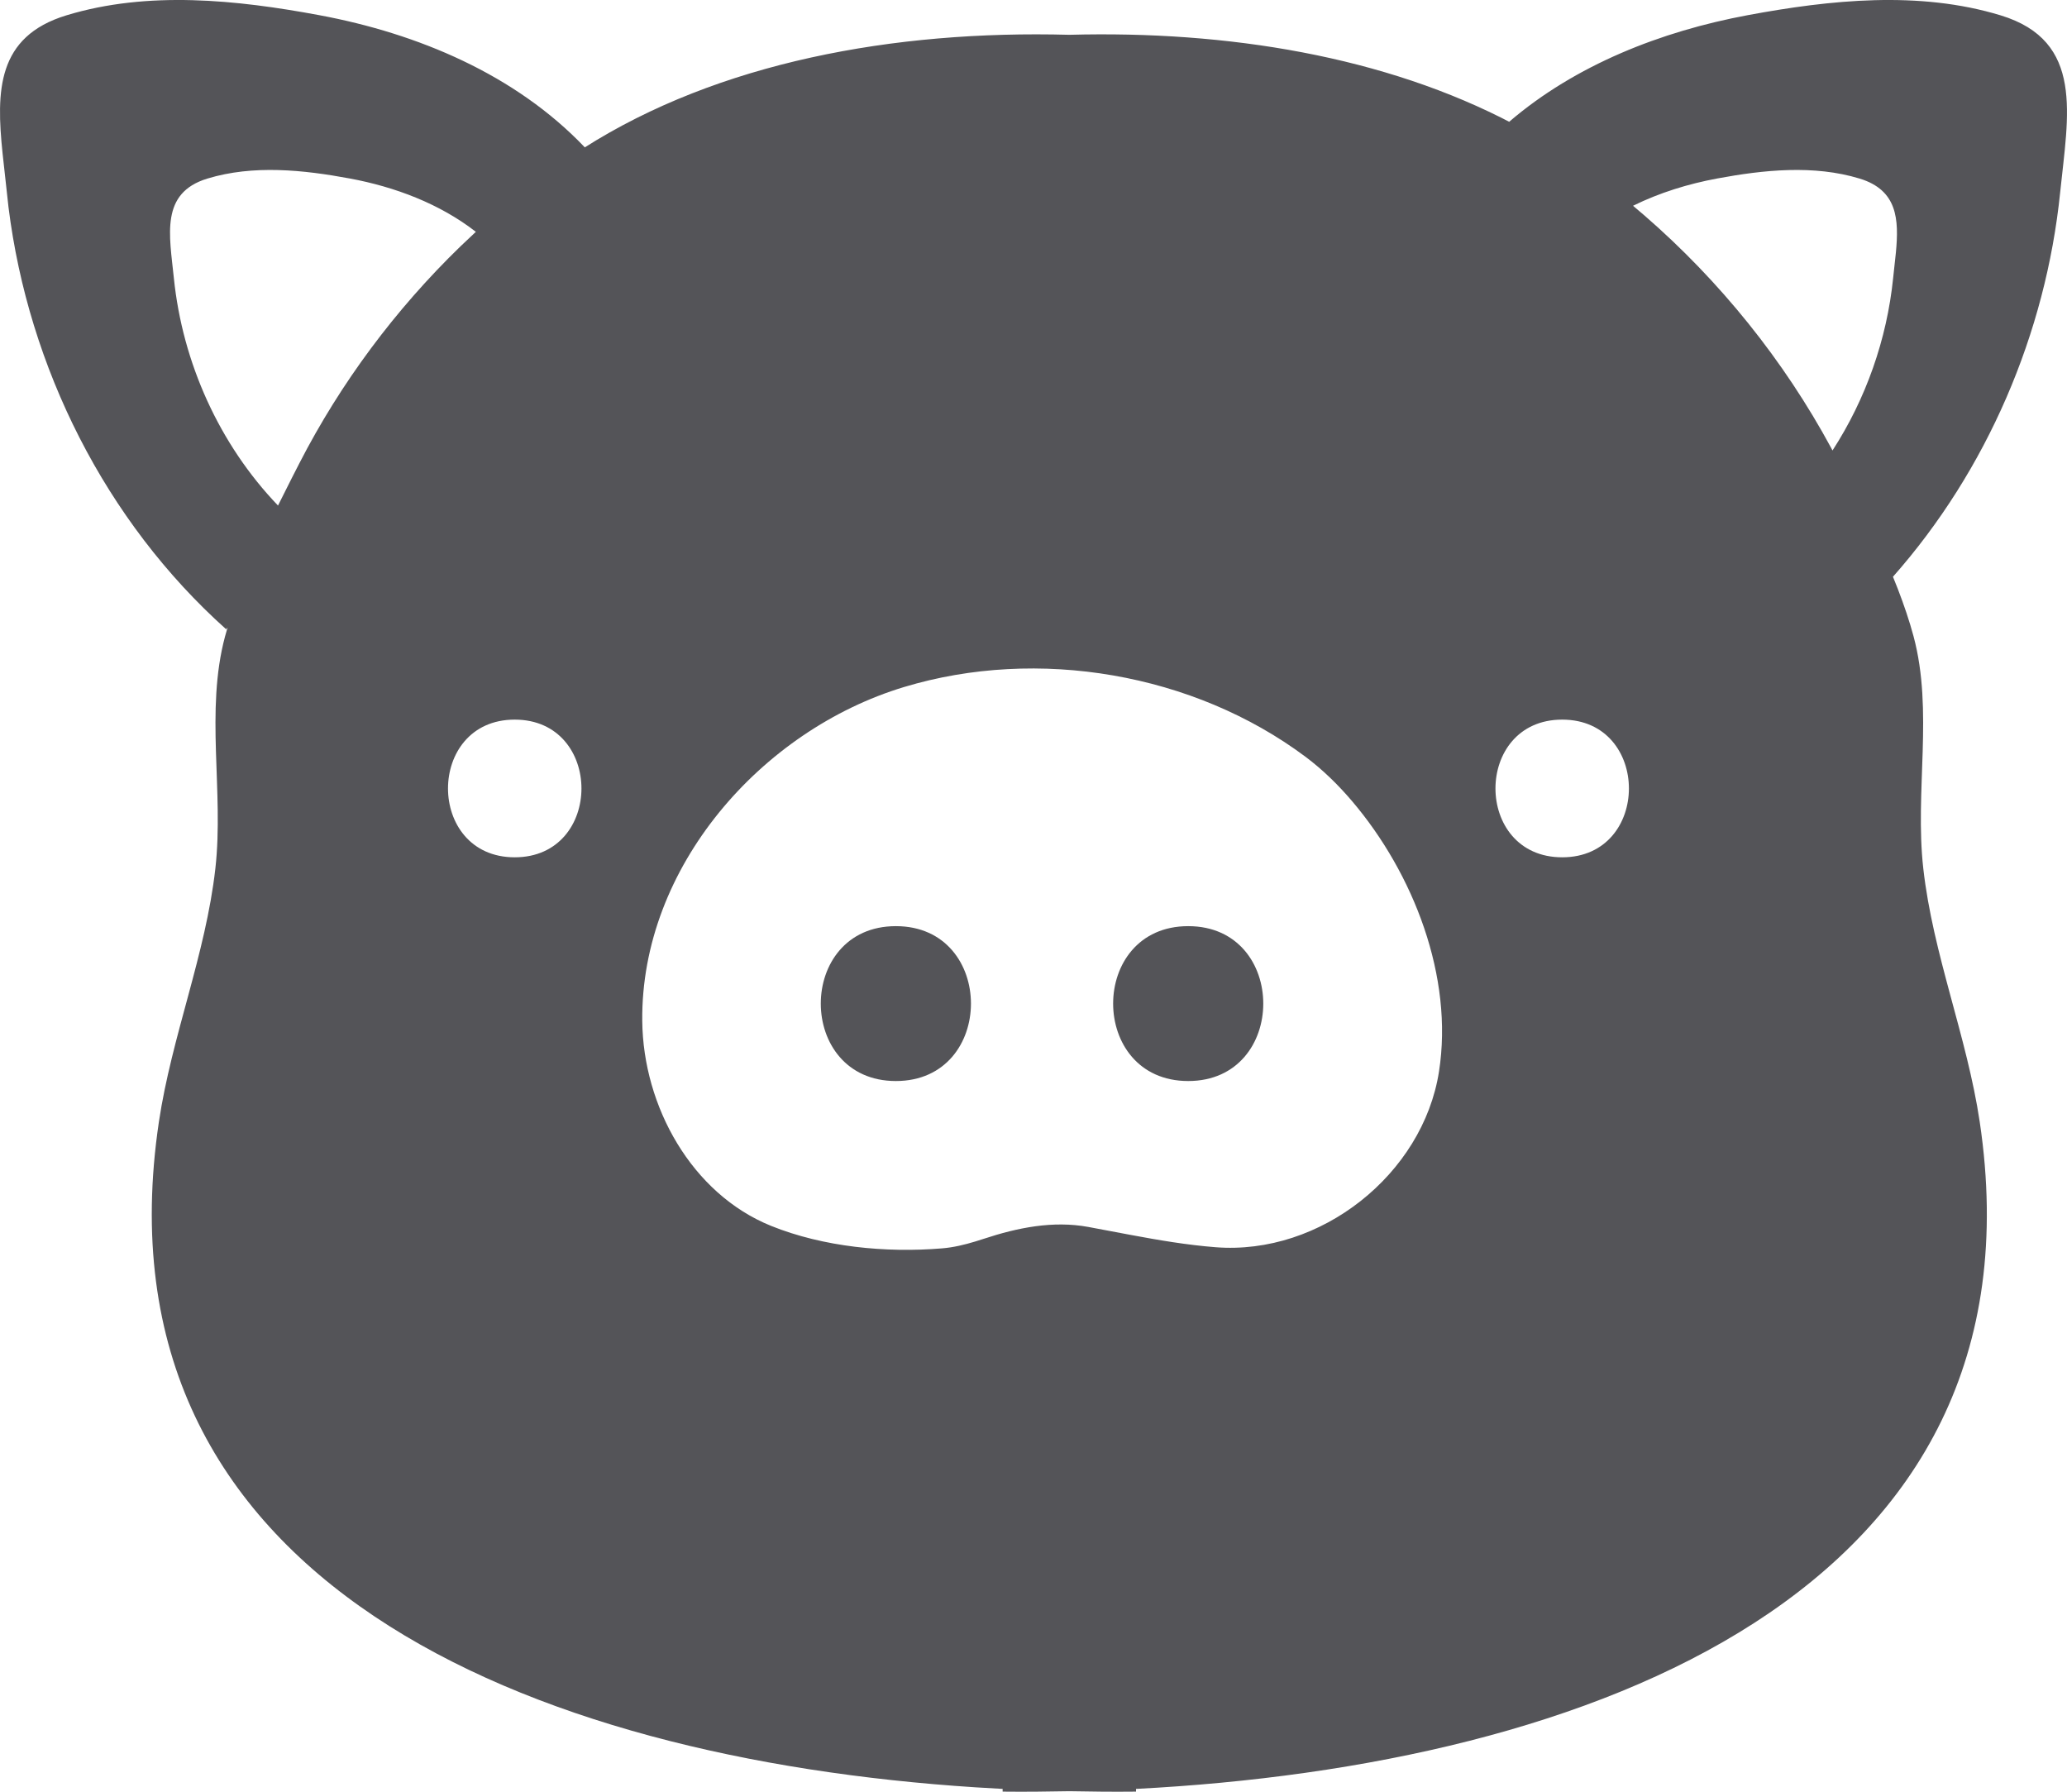 <?xml version="1.0" encoding="UTF-8"?>
<svg width="60px" height="52px" viewBox="0 0 60 52" version="1.1" xmlns="http://www.w3.org/2000/svg" xmlns:xlink="http://www.w3.org/1999/xlink">
    <title>3</title>
    <g id="页面-1" stroke="none" stroke-width="1" fill="none" fill-rule="evenodd">
        <g id="4、动物" transform="translate(-240, -89)" fill="#545458">
            <path d="M298.075,89.446 C300.513,90.189 300.031,92.344 299.802,94.58 C299.384,98.674 297.679,102.651 294.948,105.739 L295.088,106.089 C295.269,106.558 295.426,107.022 295.546,107.468 C296.127,109.636 295.577,111.968 295.828,114.202 C296.108,116.702 297.096,119.074 297.467,121.561 C299.5,135.191 286.166,140.239 272.976,140.918 L272.976,140.997 C272.334,141.004 271.687,140.998 271.04,140.985 C270.392,140.998 269.745,141.004 269.104,140.997 L269.104,140.918 L268.312,140.872 C255.387,140.034 242.62,134.918 244.612,121.561 C244.983,119.074 245.971,116.702 246.252,114.202 C246.502,111.968 245.952,109.636 246.533,107.468 L246.607,107.208 L246.566,107.264 C243.061,104.127 240.828,99.665 240.247,95.016 L240.074,93.444 C239.889,91.647 239.905,90.062 241.925,89.446 C244.294,88.724 246.875,88.995 249.266,89.44 C252.137,89.974 254.966,91.167 256.976,93.277 L256.951,93.292 C260.851,90.813 265.935,89.872 271.04,90.01 C275.632,89.886 280.208,90.635 283.92,92.592 L283.808,92.534 C285.735,90.882 288.219,89.908 290.734,89.44 C293.125,88.995 295.706,88.724 298.075,89.446 Z M266.242,108.939 C262.1,110.19 258.598,114.17 258.643,118.63 C258.668,121.111 260.078,123.646 262.383,124.578 C263.901,125.19 265.714,125.365 267.339,125.231 C267.675,125.204 267.996,125.126 268.313,125.03 L268.55,124.955 C269.543,124.627 270.569,124.421 271.592,124.609 L272.815,124.839 C273.633,124.992 274.456,125.132 275.281,125.197 C278.337,125.439 281.304,123.077 281.77,120.103 C282.201,117.347 281.027,114.346 279.255,112.26 C278.85,111.783 278.4,111.342 277.899,110.966 C274.649,108.537 270.124,107.767 266.242,108.939 Z M266.005,115.879 C268.911,115.879 268.911,120.374 266.005,120.374 C263.099,120.374 263.099,115.879 266.005,115.879 Z M274.491,115.879 C277.396,115.879 277.396,120.374 274.491,120.374 C271.585,120.374 271.585,115.879 274.491,115.879 Z M254.941,109.885 C252.359,109.885 252.359,113.881 254.941,113.881 C257.524,113.881 257.524,109.885 254.941,109.885 Z M285.347,109.885 C282.764,109.885 282.764,113.881 285.347,113.881 C287.929,113.881 287.929,109.885 285.347,109.885 Z M246.019,94.183 C244.646,94.601 244.918,95.815 245.047,97.073 C245.297,99.52 246.363,101.893 248.07,103.672 L248.479,102.857 C248.551,102.717 248.622,102.578 248.691,102.443 C249.886,100.116 251.48,97.977 253.368,96.148 L253.813,95.728 C252.766,94.914 251.467,94.424 250.153,94.18 C248.806,93.93 247.353,93.777 246.019,94.183 Z M289.847,94.18 C289.006,94.336 288.17,94.593 287.403,94.972 L287.73,95.25 C289.924,97.152 291.781,99.459 293.157,102.005 L293.193,102.074 C294.163,100.578 294.772,98.845 294.953,97.073 L295.033,96.33 C295.125,95.362 295.079,94.518 293.981,94.183 C292.647,93.777 291.194,93.93 289.847,94.18 Z" id="3"></path>
        </g>
    </g>
</svg>
